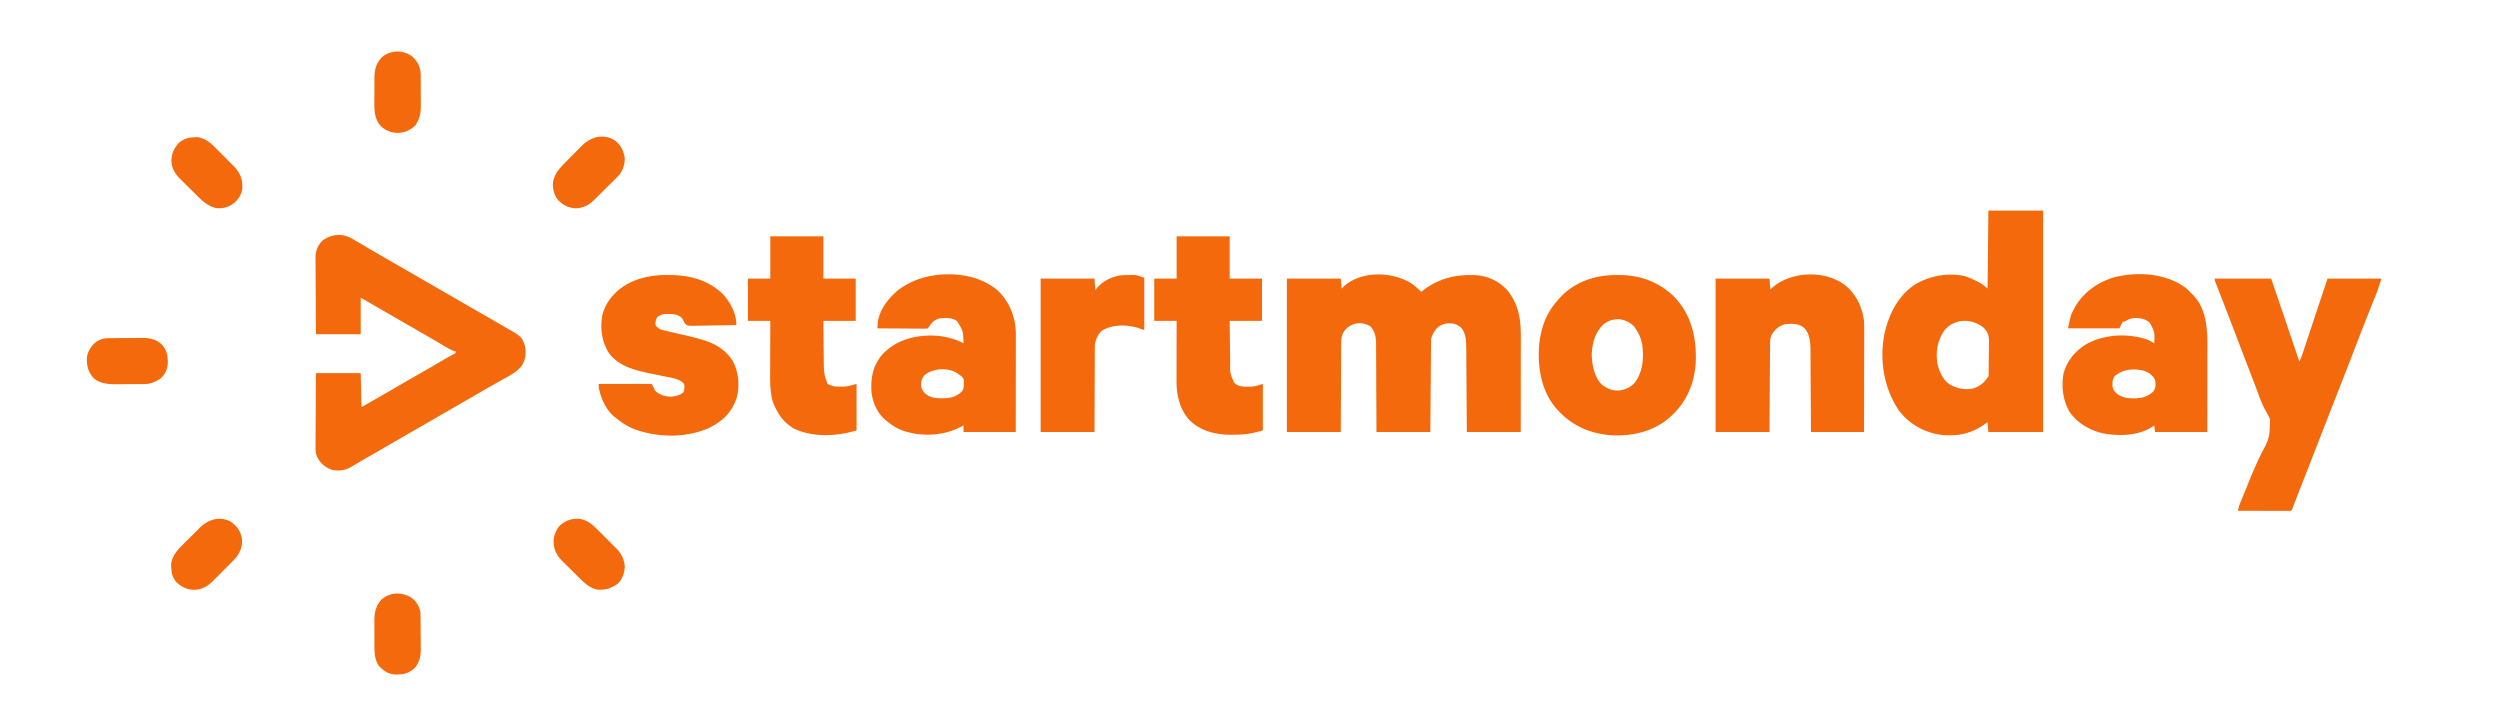 <svg xmlns="http://www.w3.org/2000/svg" viewBox="0 0 3015 852"><path fill="#F4690B" d="M1704 343a131.112 131.112 0 0 1 10 9l1.258-1.031c20.095-15.807 41.467-20.556 66.742-18.969 14.69 1.8 28.053 8.261 37.316 19.914 12.123 16.38 14.858 33.084 14.798 52.95v3.816c0 3.427-.006 6.854-.013 10.281-.006 3.592-.006 7.183-.008 10.775-.003 6.789-.01 13.578-.021 20.367-.013 9.182-.019 18.364-.024 27.547-.01 14.45-.03 28.9-.048 43.35h-65l-.148-23.457c-.036-4.917-.072-9.835-.11-14.752-.06-7.797-.118-15.594-.164-23.391-.037-6.29-.083-12.58-.136-18.869-.019-2.394-.034-4.788-.045-7.182-.017-3.365-.046-6.73-.078-10.094l-.007-2.97c-.105-8.804-.258-18.39-6.312-25.285-5.76-4.44-9.782-5.473-17-5-5.98 1.303-10.101 3.099-14 8-2.872 4.507-5.117 8.188-5.158 13.568l-.03 2.915-.017 3.209-.03 3.37c-.032 3.69-.057 7.38-.081 11.07l-.063 7.66c-.05 6.042-.095 12.084-.138 18.126-.055 7.552-.115 15.104-.176 22.656-.109 13.475-.208 26.95-.307 40.426h-65l-.078-24.805c-.029-5.856-.06-11.713-.094-17.569-.044-7.58-.083-15.159-.099-22.738-.014-6.646-.05-13.292-.097-19.938a1377.55 1377.55 0 0 1-.024-7.595c-.002-3.555-.03-7.109-.062-10.663l.015-3.15c-.11-7.8-1.404-15.219-6.936-21.042-5.992-3.424-11.944-4.626-18.703-3-6.067 2.038-10.91 5.248-14.06 10.96-2.515 5.246-2.435 10.275-2.408 16.005l-.031 3.402c-.03 3.69-.031 7.38-.032 11.07a5796.92 5796.92 0 0 1-.05 7.701c-.04 6.053-.061 12.105-.074 18.157-.018 7.572-.062 15.145-.107 22.717-.079 13.496-.118 26.992-.16 40.488h-65V336h65l1 12 3.188-3.125c21.83-18.987 59.675-17.44 82.812-1.875ZM2398 254h66v267h-66l-1-12-4.375 3.188c-17.104 11.907-35.54 14.807-55.98 11.562-19.513-4.015-35.79-13.826-47.457-30.063-17.683-27.068-22.834-60.81-16.227-92.449 5.374-22.923 16.213-44.592 36.352-57.988 17.886-10.732 39.51-14.574 60.062-10.25 6.255 1.91 12.159 4.876 17.96 7.867l1.706.879c2.841 1.819 5.367 4.094 7.959 6.254l1-94Zm-52.754 144.04c-8.52 12.085-10.963 25.669-8.75 40.222 2.122 9.36 6.353 19.56 14.574 25.144 9.183 5.354 18.37 7.183 28.867 4.977 8.157-2.56 13.369-7.342 18.063-14.383.33-2.305.33-2.305.322-4.895l.058-3.015.026-3.258.035-3.36c.019-2.35.032-4.699.04-7.048.019-3.58.08-7.159.144-10.738.013-2.285.024-4.57.031-6.854l.075-3.227c-.043-7.232-1.575-11.464-6.731-16.605-14.036-11.238-34.57-11.127-46.754 3.04ZM422.938 286.875A258.257 258.257 0 0 1 430 291c1.245.724 2.49 1.445 3.738 2.164a756.989 756.989 0 0 1 8.344 4.918c5.752 3.427 11.554 6.765 17.356 10.106l3.352 1.931a39916.8 39916.8 0 0 0 6.815 3.925c5.467 3.15 10.93 6.303 16.395 9.456l6.5 3.75 65 37.5a8395055393.294 8395055393.294 0 0 1 9.737 5.618 8862.907 8862.907 0 0 0 16.474 9.487 4190.883 4190.883 0 0 1 16.244 9.386c2.94 1.698 5.89 3.376 8.842 5.052C629.2 406.012 629.2 406.012 633 417c1.915 8.325.906 16.336-3.5 23.688-6.124 8.215-15.961 12.893-24.732 17.82a1507.365 1507.365 0 0 0-5.47 3.09 6059.037 6059.037 0 0 1-5.697 3.227 2317.227 2317.227 0 0 0-18.726 10.738l-6.445 3.722-3.212 1.856c-5.405 3.122-10.811 6.24-16.218 9.359l-6.5 3.75-68.253 39.377-6.466 3.73a49753.616 49753.616 0 0 1-26.804 15.457l-3.032 1.749-2.96 1.703a557.438 557.438 0 0 0-6.197 3.656l-3.17 1.89-2.833 1.708c-7.344 3.904-15.182 4.944-23.281 2.828-8.394-3.39-14.071-8.552-17.647-16.812-1.406-4.16-1.383-8.107-1.311-12.462l-.002-2.871c.003-3.1.034-6.2.065-9.3.008-2.163.014-4.324.018-6.486.015-5.667.054-11.334.098-17 .049-6.812.067-13.624.09-20.435.039-10.328.116-20.654.185-30.982h54l1 41c20.045-11.422 20.045-11.422 40-23 9.222-5.4 18.487-10.72 27.772-16.01a2565.127 2565.127 0 0 0 28.328-16.386l2.755-1.616 2.607-1.529c3.247-1.867 6.54-3.641 9.852-5.392 1.852-.969 1.852-.969 2.686-3.067l-2.328-.613c-5.162-1.95-9.693-4.753-14.422-7.575l-6.492-3.828-3.382-1.998c-5.397-3.175-10.824-6.3-16.251-9.423l-6.555-3.778-3.288-1.894c-5.429-3.128-10.855-6.26-16.282-9.391a566343.472 566343.472 0 0 0-18.362-10.594 141639.852 141639.852 0 0 0-12.1-6.984l-3.081-1.777-2.688-1.552c-3.253-1.871-6.511-3.731-9.769-5.593v44h-54c-.16-24.636-.16-24.636-.195-35.156-.024-7.172-.052-14.344-.107-21.516-.043-5.784-.067-11.567-.078-17.35-.007-2.205-.021-4.409-.043-6.613a925.88 925.88 0 0 1-.031-9.277l-.044-2.747c.052-8.064 2.835-14.521 8.498-20.341 10.29-7.368 22.424-8.815 33.938-3.125ZM2671 336h68a27296.62 27296.62 0 0 1 24.875 73.063l.688 2.031c2.813 8.302 5.626 16.604 8.437 24.906 1.62-3.053 2.785-6.112 3.873-9.39l1.096-3.291 1.18-3.569 1.24-3.728c1.104-3.321 2.205-6.644 3.305-9.966 1.133-3.42 2.27-6.84 3.407-10.26a32770.18 32770.18 0 0 0 5.4-16.267c3.239-9.763 6.494-19.521 9.749-29.279L2807 336h65c-2.05 6.835-4.197 13.345-6.852 19.93l-1.124 2.822c-.798 2-1.597 4-2.398 5.998-2.154 5.38-4.294 10.767-6.435 16.152l-1.324 3.33c-4.252 10.71-8.415 21.452-12.555 32.205l-4.195 10.891-1.036 2.69a6778.867 6778.867 0 0 1-11.144 28.67l-.995 2.548-4.958 12.687c-2.998 7.67-5.99 15.34-8.983 23.011L2805 509.75l-2 5.125-4 10.25a1896359882.733 1896359882.733 0 0 1-17.282 44.28 173772.041 173772.041 0 0 0-9.292 23.798l-.903 2.31c-1.364 3.496-2.72 6.995-4.053 10.505l-1.365 3.591-1.17 3.109C2764 615 2764 615 2763 616c-1.994.094-3.992.117-5.989.114h-3.882l-4.227-.016-4.3-.005c-3.78-.003-7.56-.013-11.339-.024-3.854-.01-7.708-.015-11.562-.02-7.567-.01-15.134-.028-22.701-.049.586-3.291 1.38-6.245 2.648-9.336l1.03-2.527 1.127-2.727 1.187-2.896c.849-2.069 1.7-4.137 2.551-6.204 1.345-3.28 2.672-6.565 3.995-9.853 4.505-11.146 9.18-22.138 14.368-32.984 11.143-20.95 11.143-20.95 11.828-43.61-1.637-3.773-3.517-7.36-5.569-10.925-4.79-8.473-7.84-17.743-11.224-26.84-2.127-5.68-4.323-11.332-6.511-16.989-5.849-15.17-11.641-30.362-17.43-45.555a6501.767 6501.767 0 0 0-14.102-36.73l-1.22-3.145a7414.523 7414.523 0 0 0-5.702-14.658l-1.996-5.134-.924-2.356C2671 338.227 2671 338.227 2671 336ZM2225.777 344.382c13.151 11.332 19.91 25.565 22.223 42.618.26 4.52.254 9.024.227 13.55v3.965c.002 3.553-.01 7.106-.024 10.659-.013 3.726-.014 7.452-.016 11.178-.006 7.04-.023 14.081-.043 21.121-.027 9.525-.037 19.05-.049 28.575-.019 14.984-.059 29.968-.095 44.952h-64l-.113-23.203c-.03-4.867-.062-9.735-.096-14.602-.054-7.715-.105-15.431-.137-23.147a4832.16 4832.16 0 0 0-.117-18.674c-.017-2.368-.028-4.736-.035-7.104-.01-3.332-.037-6.662-.07-9.994l.005-2.93c-.124-9.129-1.03-19.277-7.796-26.01-6.708-5.462-14.316-5.158-22.641-4.336-7.183 1.677-11.934 5.951-16 12-1.577 3.424-2.253 6.13-2.278 9.891l-.034 2.902-.007 3.148-.03 3.342c-.031 3.641-.048 7.283-.065 10.924-.019 2.526-.038 5.053-.059 7.58-.046 5.966-.083 11.934-.116 17.901-.05 8.656-.116 17.311-.18 25.967-.088 12.115-.158 24.23-.231 36.345h-65V336h65l1 13 4.188-3.625c23.273-18.52 62.774-19.515 86.59-.993ZM2635.988 347.238c2.46 2.161 4.75 4.396 7.012 6.762l1.914 1.855c15.181 15.683 17.27 38.546 17.2 59.226v3.492c0 3.771-.008 7.543-.016 11.314l-.005 7.89c-.003 6.19-.01 12.38-.021 18.57-.012 7.748-.018 15.497-.023 23.245-.01 13.803-.03 27.605-.049 41.408h-63l-1-8-2.559 1.836c-16.414 10.91-40.914 11.398-59.671 7.643-15.936-3.618-30.131-12.164-39.77-25.479-8.24-14.537-10.204-30.491-7.313-46.902 4.604-16.132 14.92-27.853 29.313-36.098 20.916-10.714 47.296-12.167 69.563-5.063 3.799 1.302 7.046 2.91 10.437 5.063.653-13.323.653-13.323-5.313-24.813-6.25-5.088-11.392-5.7-19.257-5.558-4.65.503-7.477 1.939-11.43 4.371h-2l-.875 1.75L2556 396h-62c3.51-16.378 3.51-16.378 6.563-22.125l1.048-2.014c10.072-18.608 27.165-30.884 47.139-37.173 28.282-7.421 63.233-5.43 87.238 12.55ZM2551 453c-3.386 3.838-3.516 7.637-3.348 12.566.722 5.049 3.338 7.644 7.223 10.684 5.966 3.34 11.165 4.14 17.875 4.125l2.413-.005c8.516-.177 15.59-2.318 21.837-8.37 3.003-4.505 2.935-8.73 2-14-3.23-5.858-7.737-9.028-14-11-11.853-2.852-24.346-1.815-34 6ZM1139.477 330.879c22.907-.588 46.422 4.415 64.058 19.746 13.731 13.23 20.923 31.058 21.554 50.064.034 3.17.035 6.34.025 9.51v3.64c0 3.27-.006 6.54-.013 9.81-.006 3.425-.006 6.851-.008 10.277-.003 6.478-.01 12.955-.021 19.432-.012 8.103-.018 16.207-.023 24.31-.01 14.444-.03 28.888-.049 43.332h-63v-8l-2.098 1.172c-21.539 11.465-46.266 12.745-69.441 5.762-7.343-2.606-13.373-6.102-19.461-10.934l-2.148-1.617c-10.627-8.51-16.083-21.09-17.852-34.383-1.093-17.327 1.61-32.119 13.29-45.652 11.347-11.979 25.465-18.687 41.71-21.348l2.02-.336c18.554-2.547 37.297-.275 53.98 8.336-.348-14.75-.348-14.75-8-27-6.43-4.054-13.6-3.768-21-3-5.472 1.563-8.829 4.243-12 9l-2 3c-2.556.36-2.556.36-5.827.34h-3.7l-4.012-.047a1784.306 1784.306 0 0 1-14.876-.087c-3.666-.03-7.333-.044-11-.06-7.195-.032-14.39-.083-21.585-.146.145-1.597.294-3.193.445-4.79l.25-2.694c1.816-15.013 13.065-29.081 24.305-38.516 17.05-12.747 35.404-18.09 56.477-19.121Zm-24.54 121.621c-3.702 4.777-4.67 8.385-3.937 14.5 1.817 5.452 5.052 8.348 10 11 5.004 2.093 9.475 2.351 14.813 2.313l2.425-.018c8.868-.182 14.809-1.851 21.45-7.893 3.315-3.542 2.7-7.888 2.656-12.484-.133-3.127-.133-3.127-2.469-5.918l-2.875-2-2.875-2.188c-11.741-6.81-28.624-5.935-39.188 2.688ZM1950.25 331.688c1.184.005 2.369.01 3.59.017 25.235.348 47.336 8.715 65.414 26.428 20.124 21.011 26.444 47.42 25.93 75.855-.682 22.574-7.864 44.152-23.184 61.012l-2.457 2.738c-17.515 18.541-40.335 26.34-65.55 27.387-25.833.508-50.501-6.82-69.587-24.758L1882 498l-2.344-2.305c-18.307-19.122-24.19-44.69-23.94-70.432.496-22.245 6.422-44.188 21.284-61.263l2.02-2.453c18.073-21.233 43.976-29.996 71.23-29.86Zm-18.027 61.07c-9.202 9.92-12.1 21.88-12.598 35.242.49 12.611 3.145 26.77 12.375 36 6.467 4.948 12.705 7.359 20.875 6.938 7.17-.96 13.592-3.862 18.5-9.25 10.123-13.317 11.3-30.307 9.121-46.41-1.39-6.797-3.614-12.53-7.496-18.278l-2.188-3.25c-5.052-4.94-11.605-8.33-18.742-8.82-7.957.27-14.093 2.137-19.847 7.828ZM804.625 331.688l3.716.017c23.464.311 44.974 5.745 62.6 22.147C880.415 363.739 888.24 378.059 888 392c-7.736.186-15.472.328-23.21.414-3.593.042-7.185.099-10.778.19-3.47.087-6.937.134-10.407.155a281.68 281.68 0 0 0-5.89.147c-8.754.005-8.754.005-11.56-2.655-1.314-2.147-1.314-2.147-2.24-4.29-1.473-3.158-3.925-4.37-6.915-5.961-3.592-1.192-7.11-1.201-10.875-1.25l-3.617-.078c-3.874.362-6.22 1.277-9.508 3.328-2.127 3.19-2.334 5.202-2.559 8.965.892 3.247 2.792 4.181 5.559 6.035 2.897 1.062 5.851 1.731 8.86 2.402l2.613.62c2.757.651 5.516 1.284 8.277 1.916 20.91 4.853 20.91 4.853 30.621 7.683l2.023.584c14.35 4.29 27.042 12.082 35.168 24.92 7.447 13.798 8.891 30.999 4.477 46.035-6.3 17.22-17.264 27.294-33.476 35.152-27.942 12.066-60.778 11.576-89.223 1.375-8.011-3.207-14.636-7.284-21.34-12.687l-1.988-1.492C730.896 494.783 724.706 480.574 722 467v-4h64l4 8c4.81 5.085 11.618 7.11 18.5 7.375 5.617-.217 11.153-1.455 15.563-5.063 1.414-3.49 1.722-6.614.937-10.312-5.33-6.36-15.801-7.531-23.574-9.086l-5.463-1.133c-2.818-.578-5.637-1.153-8.457-1.723-19.485-3.956-40.832-8.421-53.295-25.511-8.687-13.95-10.837-30.473-7.527-46.602 4.745-16.422 15.541-28.226 30.164-36.57 15.13-7.974 30.807-10.77 47.777-10.688ZM929 285h64v51h39v51h-39c.091 11.155.091 11.155.209 22.31.054 4.556.105 9.112.137 13.667.027 3.677.067 7.353.117 11.03.017 1.396.028 2.792.035 4.189.038 7.835.433 14.552 3.502 21.804l1 3c2.376 1.184 2.376 1.184 5 2l3 1c2.515.15 4.984.231 7.5.25l1.992.063c6.581.05 10.642-1.44 17.508-3.313v56c-23.554 7.247-51.385 8.686-74.438-1.625-13.767-7.6-20.8-18.422-26.484-32.613-3.381-11.798-3.348-23.6-3.273-35.75l.008-5.393c.008-4.687.027-9.373.05-14.06.02-4.8.03-9.6.04-14.4.02-9.387.056-18.773.097-28.159h-27v-51h27v-51ZM1419 285h64v51h39v51h-39c.089 8.069.18 16.137.287 24.206.05 3.758.097 7.516.135 11.274.037 3.625.083 7.25.136 10.874.018 1.377.034 2.755.045 4.133-.23 12.628-.23 12.628 4.71 23.888 4.643 4.535 9.011 4.968 15.312 4.938l3.977.05c5.582-.326 5.582-.326 15.398-3.363v56c-12.643 3.89-21.698 5.2-34.563 5.25-1.922.03-1.922.03-3.884.063-17.79.071-35.507-4.188-48.897-16.461-12.466-12.84-16.856-30.568-16.77-48.082v-2.397c0-2.592.008-5.184.016-7.775l.005-5.418c.003-4.737.013-9.473.024-14.21.01-4.84.015-9.679.02-14.519.01-9.484.028-18.967.049-28.451h-27v-51h27v-51ZM1361.25 331.75l2.45-.063 2.44-.015 2.173-.028c4.018.533 7.842 2.074 11.687 3.356v63l-9-3c-13.68-3.56-28.193-3.662-40.96 3.027-5.145 3.669-8.433 10.528-9.507 16.626-.182 2.84-.217 5.642-.192 8.488l-.032 3.226c-.029 3.485-.023 6.969-.016 10.453-.013 2.43-.028 4.86-.046 7.289-.04 6.369-.05 12.737-.054 19.106-.01 7.655-.059 15.31-.1 22.965-.06 11.607-.072 23.213-.093 34.82h-65V336h65l1 14 2.313-3.063c6.141-7.14 14.603-11.709 23.687-13.937l2.18-.555c4.027-.636 7.998-.67 12.07-.695ZM741 169c7.438 5.46 10.914 12.29 12.375 21.316.409 7.143-1.96 14.424-6.196 20.143-2.208 2.44-4.495 4.75-6.855 7.041l-2.555 2.554a801.421 801.421 0 0 1-5.349 5.274 919.45 919.45 0 0 0-8.137 8.082c-1.734 1.72-3.47 3.437-5.209 5.153l-2.437 2.433c-6.68 6.485-12.44 9.518-21.824 10.254-8.643-.567-14.615-3.03-20.899-9.059-5.31-6.08-7.255-12.804-7.125-20.761.986-11.361 8.57-19.097 16.262-26.817l1.994-2.015c1.384-1.393 2.77-2.783 4.158-4.171 2.104-2.11 4.192-4.233 6.28-6.359 1.355-1.36 2.71-2.72 4.068-4.08l1.857-1.9c11.02-10.908 25.46-15.361 39.592-7.088ZM695.125 625.688l2.633-.114c9.558 1.255 15.78 6.053 22.39 12.742l2.485 2.46c1.72 1.712 3.432 3.43 5.137 5.157a764.917 764.917 0 0 0 7.859 7.788c1.675 1.675 3.348 3.353 5.02 5.033l2.36 2.309c6.253 6.414 9.839 13.404 10.491 22.437-.364 7.221-3.13 15.554-8.5 20.5-8.513 5.794-14.694 7.774-25 7-9.547-1.987-16.748-9.436-23.422-16.086l-2.022-2.002a1585.852 1585.852 0 0 1-4.184-4.17c-2.12-2.115-4.255-4.214-6.392-6.312a3946.37 3946.37 0 0 1-4.09-4.078l-1.916-1.873c-6.42-6.487-10.08-13.373-10.287-22.604.07-7.853 2.186-12.716 6.5-19.125 5.961-5.828 12.637-8.833 20.938-9.063ZM234.75 165.563l3.422-.122c9.334 1.362 15.913 6.901 22.32 13.457l2.283 2.283a890.57 890.57 0 0 1 4.713 4.765c2.388 2.43 4.796 4.837 7.207 7.242a3925.09 3925.09 0 0 1 4.61 4.648l2.162 2.163c8.056 8.248 10.972 15.05 10.88 26.603-.768 7.513-4.573 13.61-10.347 18.398-6.37 4.954-12.967 6.705-21 6-9.755-2.345-15.923-7.61-22.883-14.547l-2.232-2.212a1946.77 1946.77 0 0 1-4.644-4.63c-2.355-2.35-4.725-4.684-7.096-7.017-1.51-1.504-3.02-3.01-4.528-4.516l-2.134-2.09c-6.268-6.327-10.534-13.066-10.733-22.175.142-8.643 3.39-15.525 9.25-21.813 5.797-4.59 11.4-6.296 18.75-6.438ZM278 629c7.352 5.052 11.51 10.584 13.523 19.254 1.438 9.182-1.185 16.362-6.523 23.746-2.422 2.824-5.01 5.454-7.645 8.078l-2.207 2.224a1340.49 1340.49 0 0 1-4.612 4.608 1154.83 1154.83 0 0 0-6.991 7.043c-1.5 1.501-3 3.001-4.502 4.5l-2.081 2.115c-6.503 6.411-13.28 10.516-22.587 10.745-8.88-.107-15.232-3.276-21.645-9.356-5.833-6.597-6.202-13.444-6.359-22.016 1.495-9.37 6.89-15.954 13.492-22.433l2.275-2.283a876.837 876.837 0 0 1 4.753-4.713 910.647 910.647 0 0 0 7.209-7.207c1.544-1.538 3.09-3.075 4.638-4.61l2.148-2.162c10.157-9.923 23.741-14.5 37.114-7.533ZM497 68c6.622 6.221 10.051 12.555 10.404 21.707.026 2.178.035 4.357.03 6.535l.015 3.526c.007 2.453.006 4.905-.003 7.357-.008 3.731.02 7.46.052 11.191.002 2.392.001 4.784-.002 7.176l.034 3.347c-.077 8.624-1.956 15.264-6.717 22.474-6.688 6.39-13.88 9.105-23.028 8.957-7.984-.773-14.682-3.797-19.998-9.856-5.646-7.627-6.381-16.356-6.283-25.547l-.005-3.386c.002-2.344.014-4.689.034-7.033.03-3.57.021-7.14.008-10.71.006-2.29.015-4.58.025-6.87l-.008-3.202c.127-10.092 2.172-17.322 9.192-24.717C470.937 60.124 486.304 60.03 497 68ZM131.344 407.823l3.238-.039 3.488-.022 3.61-.025a3203.9 3203.9 0 0 1 7.571-.032c3.839-.017 7.676-.061 11.515-.105 2.455-.01 4.911-.019 7.367-.026l3.451-.053c8.95.024 16.473 1.582 23.291 7.666 6.41 7.183 7.76 13.972 7.441 23.508-.72 7.516-3.518 13.35-9.316 18.305-6.1 3.73-11.708 6.103-18.885 6.161l-2.935.03-3.157.012-3.274.017c-2.288.01-4.576.016-6.864.02-3.476.01-6.952.04-10.428.072-2.228.007-4.456.012-6.684.016l-3.12.038c-8.569-.027-17.104-1.31-24.051-6.71-6.974-7.211-8.986-14.839-8.88-24.554.683-7.63 4.687-13.989 10.278-19.102 5.28-3.768 9.943-5.11 16.344-5.177ZM495 720c6.354 4.196 10.467 10.53 12 18 .104 1.749.158 3.5.177 5.252l.039 3.178.022 3.422.025 3.543c.014 2.476.024 4.952.032 7.429.017 3.766.061 7.531.105 11.297.01 2.41.019 4.82.026 7.23l.053 3.385c-.025 8.884-1.629 16.378-7.666 23.139-7.344 6.54-14.394 7.87-24.153 7.566-8.288-1-13.75-4.842-19.187-10.988-4.439-7.393-4.93-14.867-4.907-23.32l-.015-3.38c-.007-2.348-.006-4.696.003-7.045.008-3.566-.02-7.13-.052-10.696-.002-2.293-.001-4.586.002-6.88l-.034-3.188c.085-9.187 1.92-17.347 8.092-24.381C469.9 714.221 483.05 713.702 495 720Z"/></svg>
